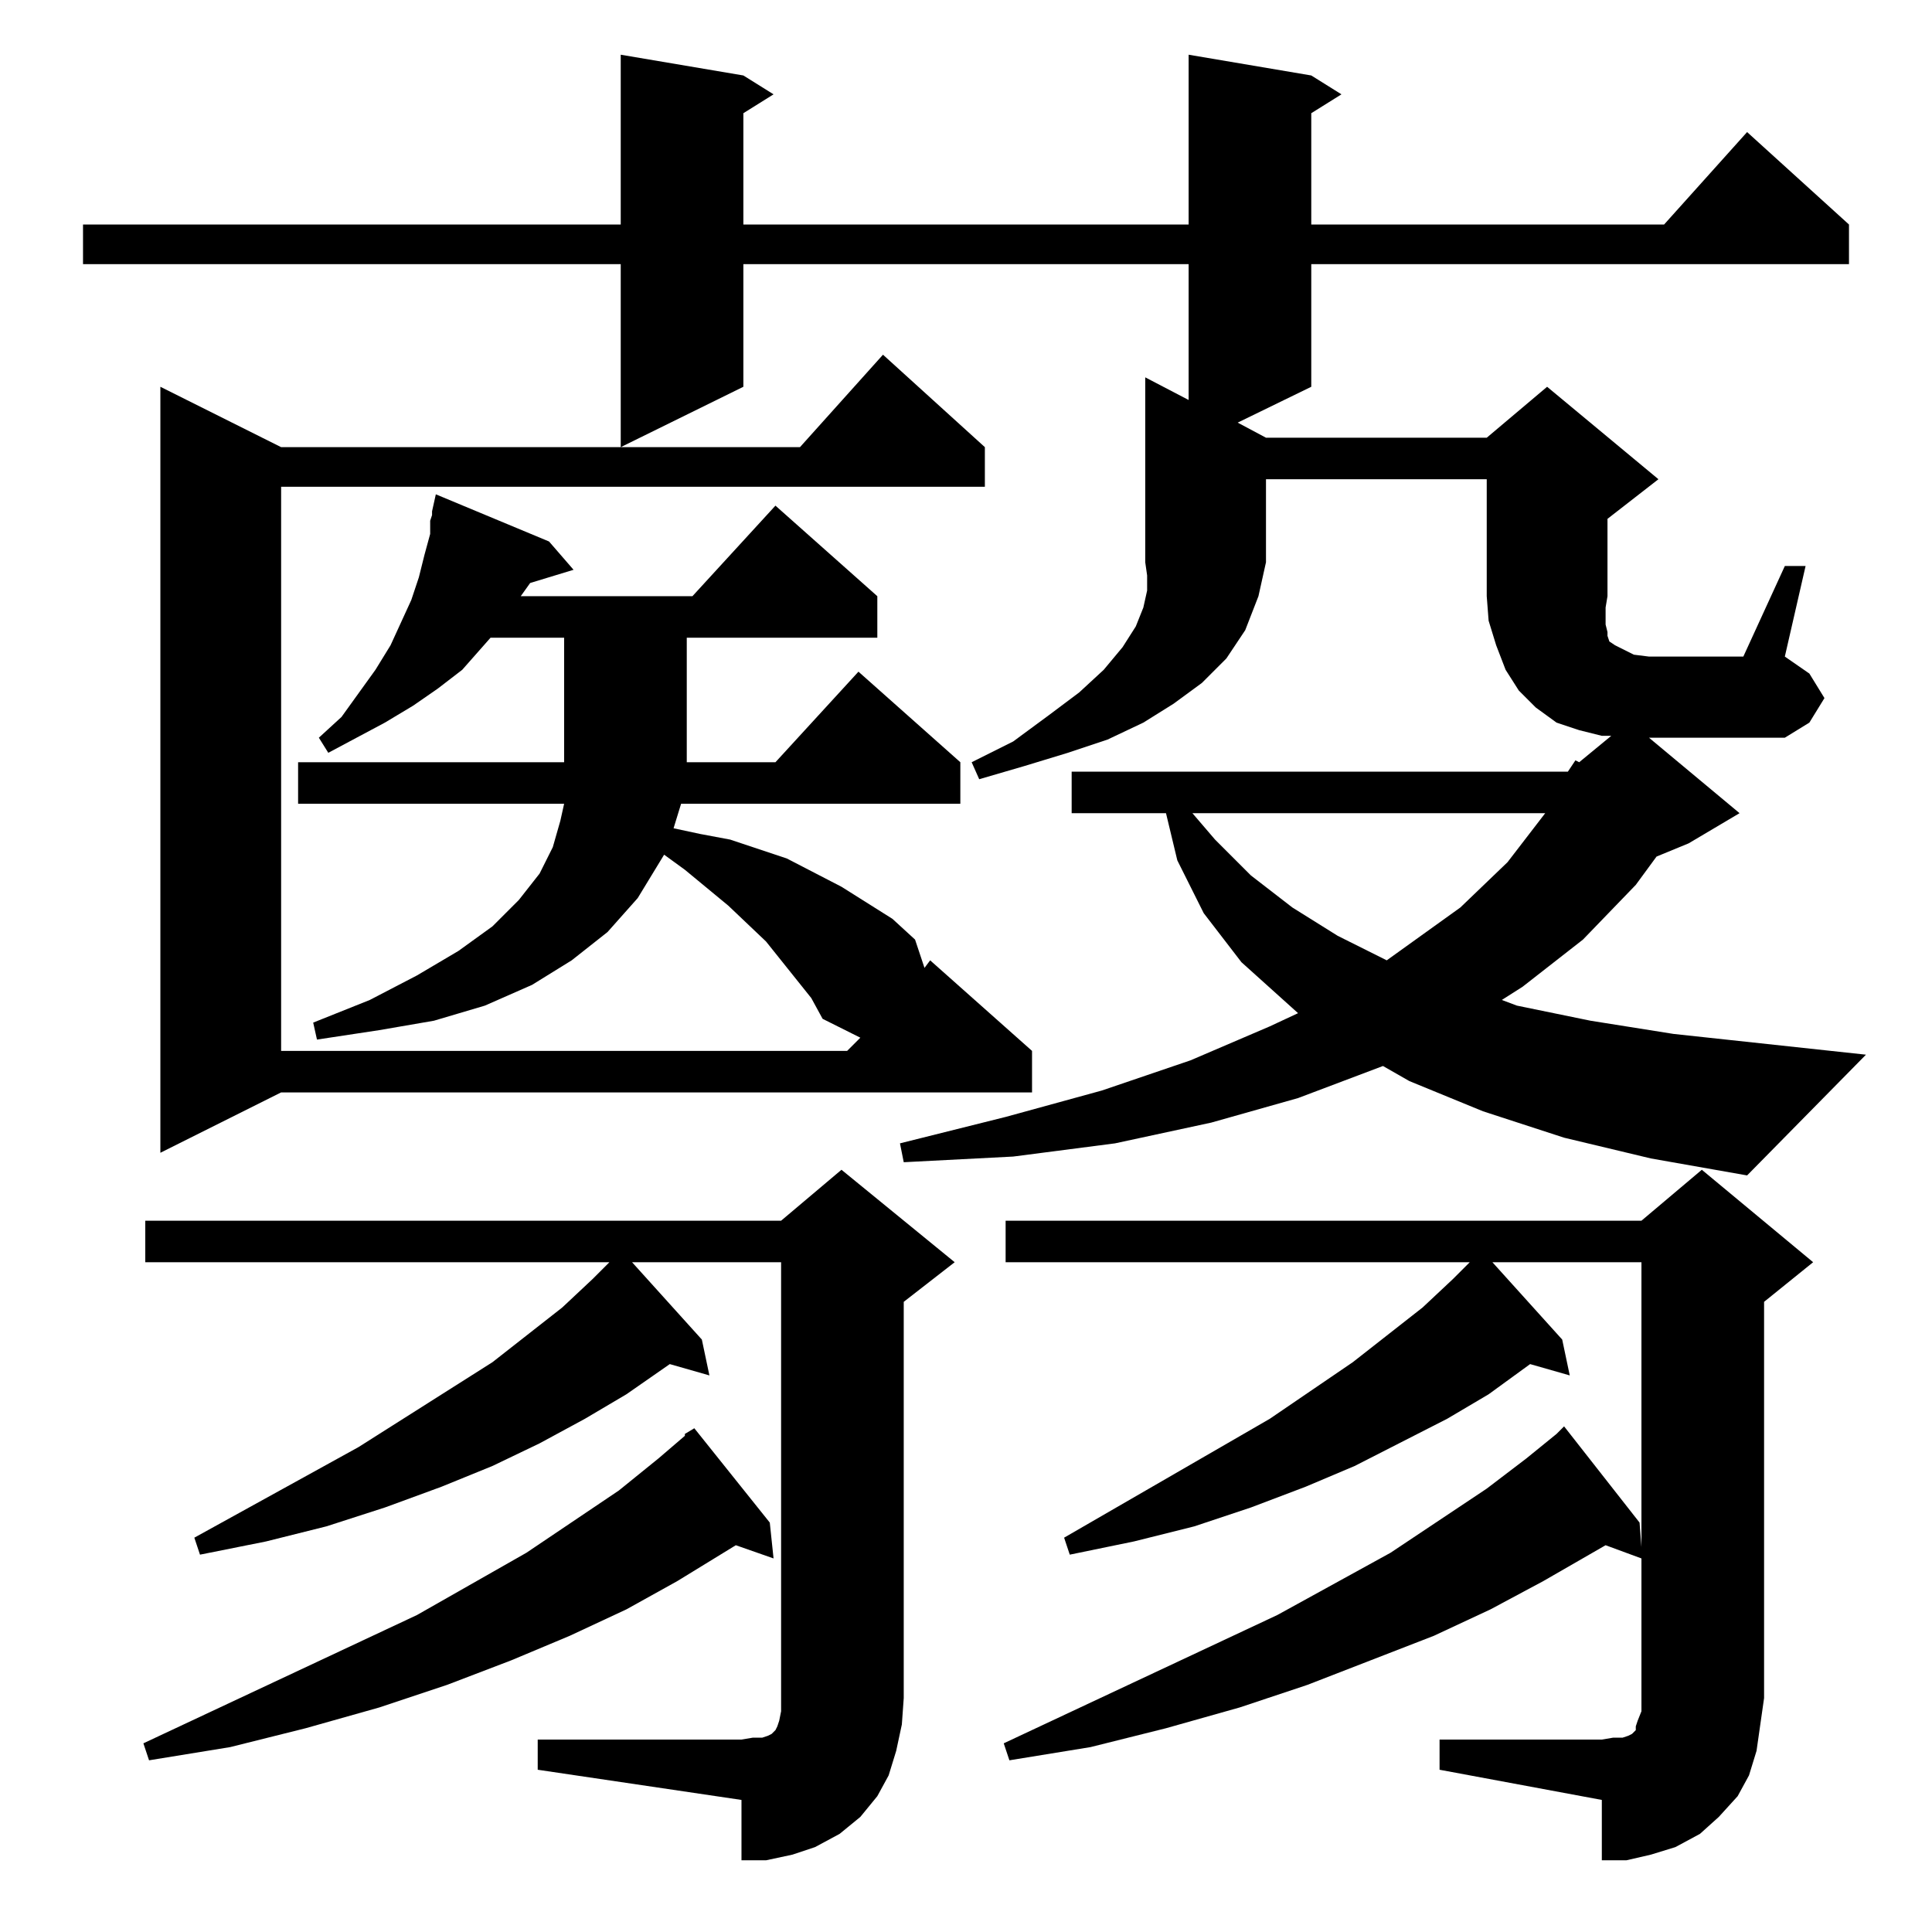 <?xml version="1.0" standalone="no"?>
<!DOCTYPE svg PUBLIC "-//W3C//DTD SVG 1.1//EN" "http://www.w3.org/Graphics/SVG/1.1/DTD/svg11.dtd" >
<svg xmlns="http://www.w3.org/2000/svg" xmlns:xlink="http://www.w3.org/1999/xlink" version="1.1" viewBox="0 -144 1024 1024">
  <g transform="matrix(1 0 0 -1 0 880)">
   <path fill="currentColor"
d="M285 102h108l6 1h5l3 1l2 1l1 1l1 1l1 2l1 3l1 5v7v231h-79l37 -41l4 -19l-21 6l-23 -16l-22 -13l-24 -13l-25 -12l-27 -11l-30 -11l-31 -10l-32 -8l-35 -7l-3 9l87 48l71 45l37 29l16 15l9 9h-246v22h337l32 27l60 -49l-27 -21v-210l-1 -14l-3 -14l-4 -13l-6 -11l-9 -11
l-11 -9l-13 -7l-12 -4l-14 -3h-13v32l-108 16v16zM763 102h86l6 1h5l3 1l2 1l1 1l1 1v2l1 3l2 5v7v74l-19 7l-33 -19l-28 -15l-30 -14l-67 -26l-36 -12l-39 -11l-40 -10l-43 -7l-3 9l145 68l60 33l51 34l21 16l16 13l4 4l40 -51l1 -13v151h-79l37 -41l4 -19l-21 6l-22 -16
l-22 -13l-49 -25l-26 -11l-29 -11l-30 -10l-32 -8l-34 -7l-3 9l109 63l44 30l37 29l16 15l9 9h-246v22h337l32 27l59 -49l-26 -21v-210l-2 -14l-2 -14l-4 -13l-6 -11l-10 -11l-10 -9l-13 -7l-13 -4l-13 -3h-13v32l-86 16v16zM408 217l2 -19l-20 7l-31 -19l-27 -15l-30 -14
l-31 -13l-34 -13l-36 -12l-39 -11l-40 -10l-43 -7l-3 9l145 68l58 33l49 33l21 17l14 12v1l5 3zM361 598l-4 -13l14 -3l16 -3l15 -5l15 -5l29 -15l27 -17l12 -11l5 -15l3 4l54 -48v-22h-398l-64 -32v406l64 -32h275l44 49l54 -49v-21h-373v-299h300l7 7l-20 10l-6 11l-16 20
l-8 10l-20 19l-23 19l-11 8l-14 -23l-16 -18l-19 -15l-21 -13l-25 -11l-27 -8l-29 -5l-33 -5l-2 9l30 12l25 13l22 13l18 13l14 14l11 14l7 14l4 14l2 9h-141v22h141v66h-39l-15 -17l-13 -10l-13 -9l-15 -9l-15 -8l-15 -8l-5 8l12 11l18 25l8 13l11 24l4 12l3 12l3 11v7l1 3
v2l2 9l60 -25l13 -15l-23 -7l-5 -7h91l44 48l54 -48v-22h-101v-66h47l44 48l54 -48v-22h-148zM644 579l19 -19l22 -17l24 -15l26 -13l39 28l25 24l20 26h-187zM831 615l4 6l2 -1l17 14h-5l-12 3l-12 4l-11 8l-9 9l-7 11l-5 13l-4 13l-1 13v62h-117v-44l-4 -18l-7 -18
l-10 -15l-13 -13l-15 -11l-16 -10l-19 -9l-21 -7l-23 -7l-24 -7l-4 9l22 11l19 14l16 12l13 12l10 12l7 11l4 10l2 9v8l-1 7v98l23 -12v72h-236v-65l-65 -32v97h-285v21h285v90l65 -11l16 -10l-16 -10v-59h236v90l65 -11l16 -10l-16 -10v-59h187l44 49l54 -49v-21h-285v-65
l-39 -19l15 -8h117l32 27l59 -49l-27 -21v-41l-1 -6v-9l1 -4v-2l1 -3l3 -2l4 -2l6 -3l8 -1h50l22 48h11l-11 -48l13 -9l8 -13l-8 -13l-13 -8h-72l48 -40l-27 -16l-17 -7l-11 -15l-28 -29l-32 -25l-11 -7l8 -3l39 -8l44 -7l102 -11l-63 -64l-51 9l-46 11l-43 14l-39 16l-14 8
l-45 -17l-46 -13l-51 -11l-54 -7l-58 -3l-2 10l56 14l51 14l47 16l42 18l15 7l-30 27l-20 26l-14 28l-6 25h-50v22h263z" />
  </g>

</svg>
